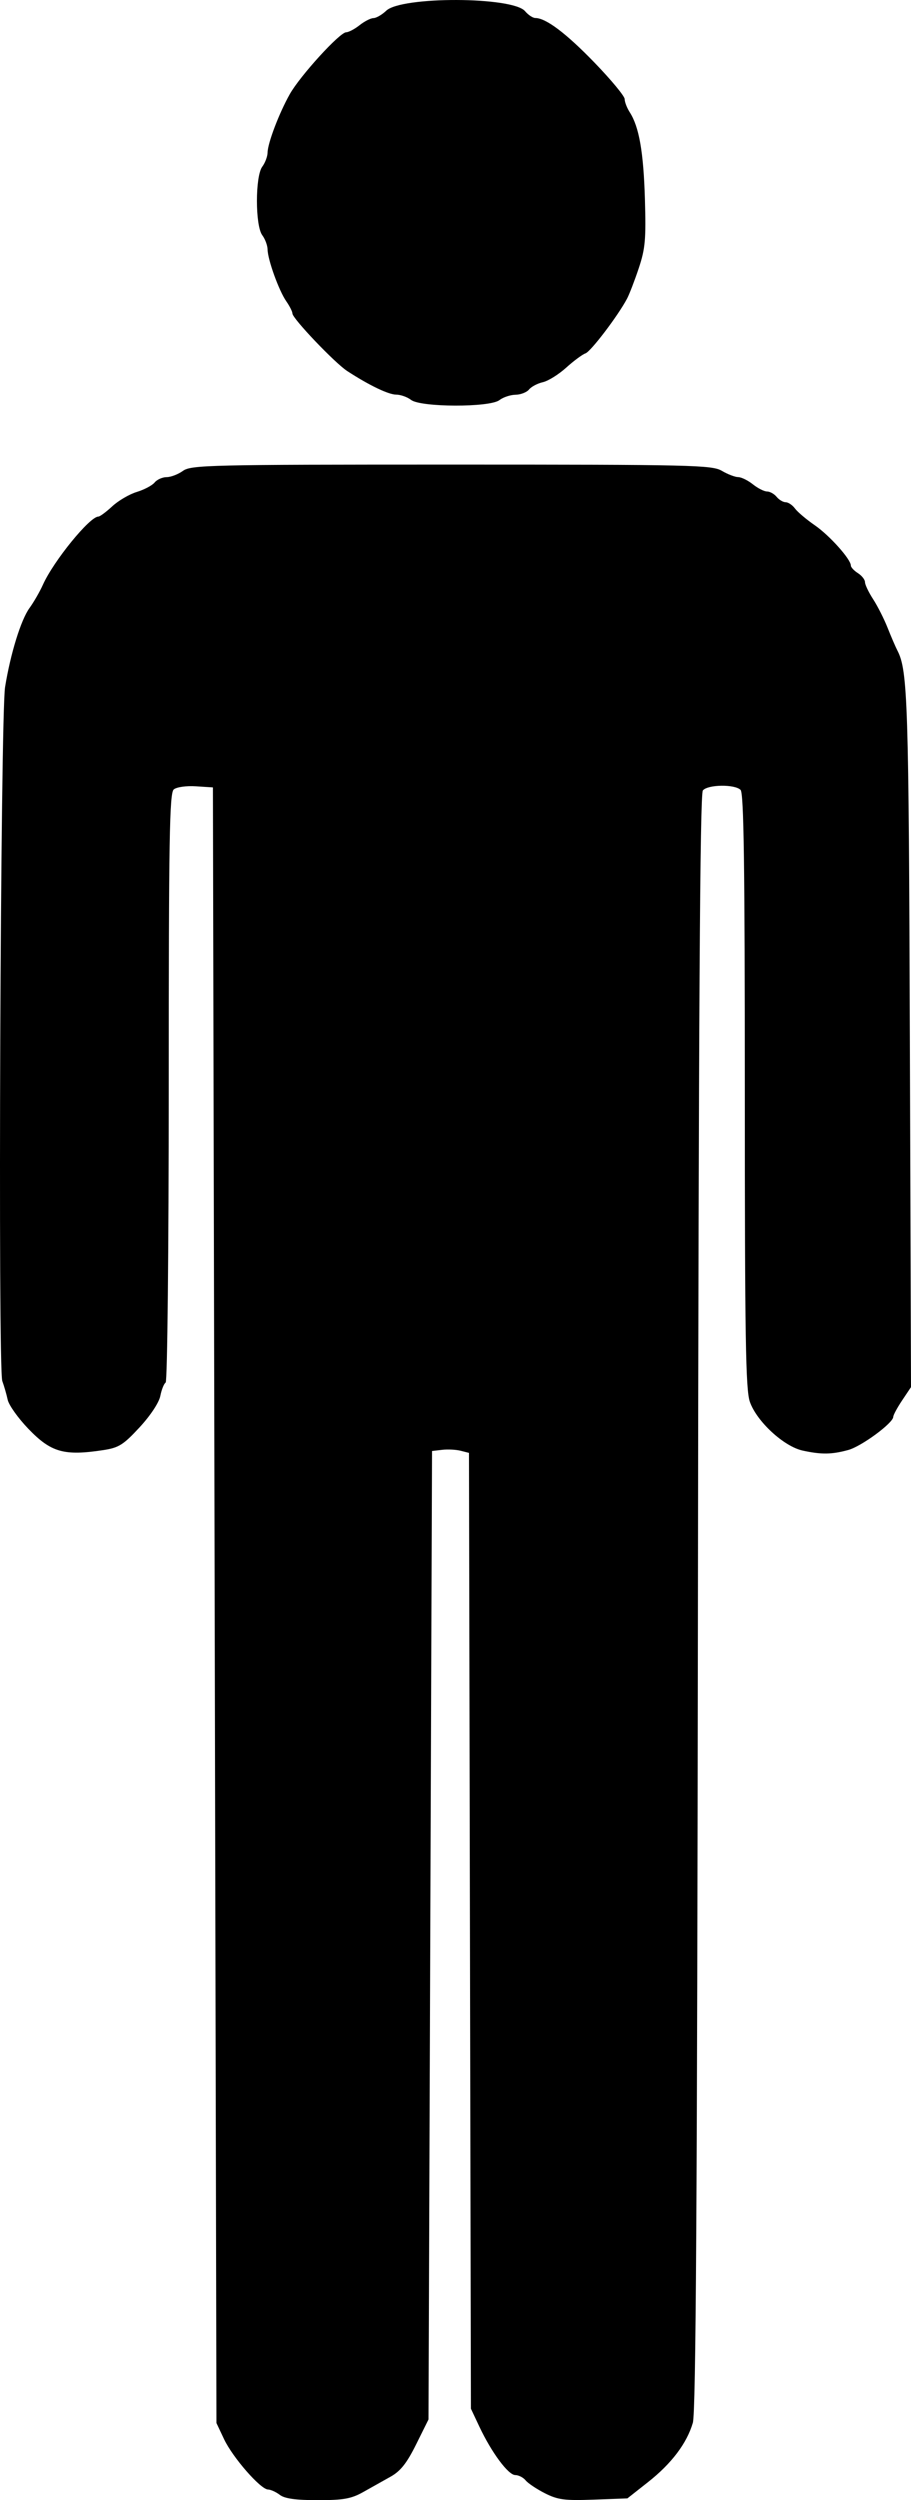 <?xml version="1.0" encoding="UTF-8" standalone="no"?>
<svg
   xmlns:dc="http://purl.org/dc/elements/1.1/"
   xmlns:cc="http://creativecommons.org/ns#"
   xmlns:rdf="http://www.w3.org/1999/02/22-rdf-syntax-ns#"
   xmlns:svg="http://www.w3.org/2000/svg"
   xmlns="http://www.w3.org/2000/svg"
   xmlns:sodipodi="http://sodipodi.sourceforge.net/DTD/sodipodi-0.dtd"
   xmlns:inkscape="http://www.inkscape.org/namespaces/inkscape"
   inkscape:version="1.0 (4035a4fb49, 2020-05-01)"
   sodipodi:docname="МУЖЧИНА.svg"
   viewBox="0 0 687.999 1886.897"
   height="1886.897"
   width="687.999"
   id="svg344"
   version="1.1">
  <defs
     id="defs348" />
  <sodipodi:namedview
     inkscape:current-layer="g352"
     inkscape:window-maximized="1"
     inkscape:window-y="-6"
     inkscape:window-x="-6"
     inkscape:cy="835.92407"
     inkscape:cx="828.27197"
     inkscape:zoom="0.31304206"
     showgrid="false"
     id="namedview346"
     inkscape:window-height="1018"
     inkscape:window-width="1920"
     inkscape:pageshadow="2"
     inkscape:pageopacity="0"
     guidetolerance="10"
     gridtolerance="10"
     objecttolerance="10"
     borderopacity="1"
     bordercolor="#666666"
     pagecolor="#ffffff"
     inkscape:document-rotation="0" />
  <g
     transform="translate(634.036,-54.85)"
     id="g352"
     inkscape:label="Image"
     inkscape:groupmode="layer">
    <path
       id="path8"
       d="m -422.681,1937.773 c -2.85,-2.186 -6.873,-4.013 -8.942,-4.061 -5.666,-0.13 -26.663,-24.159 -33.192,-37.985 l -5.753,-12.182 -1.335,-617.217 -1.335,-617.217 -12.886,-0.834 c -7.21,-0.467 -14.558,0.574 -16.682,2.362 -3.226,2.715 -3.796,36.485 -3.796,224.686 0,122.839 -1.035,222.139 -2.324,222.947 -1.278,0.801 -3.089,5.333 -4.023,10.07 -1.001,5.075 -7.447,14.829 -15.692,23.743 -12.213,13.205 -15.691,15.389 -27.339,17.164 -29.681,4.524 -39.499,1.744 -56.606,-16.027 -7.738,-8.039 -14.78,-17.924 -15.649,-21.968 -0.869,-4.044 -2.7,-10.398 -4.069,-14.12 -3.365,-9.151 -1.379,-502.344 2.11,-523.822 4.101,-25.247 11.954,-50.636 18.422,-59.556 3.239,-4.467 7.801,-12.385 10.138,-17.596 8.015,-17.869 35.342,-51.435 41.875,-51.435 1.163,0 5.881,-3.489 10.484,-7.753 4.603,-4.264 12.942,-9.142 18.532,-10.841 5.59,-1.699 11.654,-4.91 13.475,-7.136 1.822,-2.227 5.901,-4.048 9.065,-4.048 3.164,0 8.722,-2.132 12.351,-4.737 6.141,-4.408 20.235,-4.737 202.779,-4.737 181.733,0 196.769,0.348 204.186,4.721 4.404,2.596 9.947,4.728 12.318,4.737 2.371,0.008 7.365,2.453 11.097,5.431 3.732,2.978 8.552,5.414 10.71,5.414 2.158,0 5.418,1.827 7.246,4.061 1.827,2.233 4.909,4.061 6.848,4.061 1.939,0 5.095,2.132 7.013,4.737 1.918,2.606 8.655,8.297 14.972,12.649 11.13,7.667 27.218,25.638 27.218,30.403 0,1.289 2.402,3.865 5.338,5.724 2.936,1.86 5.338,4.915 5.338,6.79 0,1.875 2.756,7.651 6.124,12.836 3.368,5.185 8.296,14.908 10.95,21.608 2.654,6.7 5.997,14.449 7.429,17.22 7.807,15.111 8.552,38.471 9.39,294.356 l 0.857,261.494 -6.699,10.012 c -3.684,5.506 -6.699,11.094 -6.699,12.418 0,4.624 -23.972,22.28 -33.963,25.015 -12.508,3.424 -20.333,3.527 -34.446,0.455 -14.255,-3.102 -34.742,-22.014 -39.894,-36.825 -3.169,-9.11 -3.799,-48.055 -3.799,-234.729 0,-170.463 -0.763,-224.581 -3.203,-227.055 -4.348,-4.41 -24.787,-4.124 -28.488,0.399 -2.175,2.658 -3.184,168.695 -3.722,612.48 -0.549,452.75 -1.533,611.557 -3.84,619.461 -4.514,15.465 -16.091,30.78 -33.835,44.761 l -15.595,12.287 -25.459,0.952 c -21.779,0.814 -27.094,0.124 -36.773,-4.779 -6.223,-3.152 -12.794,-7.54 -14.603,-9.75 -1.809,-2.21 -5.34,-4.019 -7.848,-4.019 -5.279,0 -17.917,-17.036 -27.111,-36.546 l -6.378,-13.536 -0.733,-360.685 -0.733,-360.685 -6.285,-1.6 c -3.457,-0.88 -9.733,-1.2 -13.947,-0.712 l -7.663,0.888 -1.335,365.457 -1.335,365.457 -9.342,18.806 c -7.046,14.184 -11.784,20.172 -19.278,24.364 -5.465,3.057 -14.811,8.299 -20.768,11.649 -8.926,5.02 -14.952,6.091 -34.261,6.091 -16.469,0 -24.969,-1.181 -28.611,-3.974 z m 99.071,-1581.114 c -2.849,-2.186 -7.891,-3.975 -11.202,-3.975 -5.831,0 -20.51,-7.061 -36.999,-17.797 -9.366,-6.098 -41.371,-39.687 -41.371,-43.417 0,-1.403 -2.094,-5.564 -4.654,-9.245 -5.566,-8.004 -13.995,-31.341 -14.114,-39.074 -0.047,-3.035 -1.848,-7.883 -4.004,-10.773 -5.398,-7.238 -5.398,-44.516 0,-51.753 2.155,-2.89 3.958,-7.691 4.005,-10.669 0.114,-7.16 8.662,-29.626 16.746,-44.012 7.759,-13.808 37.688,-46.65 42.589,-46.735 1.91,-0.033 6.475,-2.442 10.145,-5.354 3.67,-2.912 8.397,-5.321 10.504,-5.354 2.107,-0.033 6.43,-2.536 9.607,-5.563 11.518,-10.975 95.514,-10.701 104.836,0.342 2.396,2.838 5.896,5.16 7.777,5.16 7.967,0 23.143,11.425 44.582,33.564 12.583,12.994 22.878,25.419 22.878,27.611 0,2.192 1.734,6.684 3.854,9.982 7.07,10.997 10.396,30.042 11.44,65.486 0.896,30.43 0.277,37.4 -4.629,52.131 -3.115,9.353 -7.113,19.737 -8.885,23.076 -6.873,12.951 -27.346,39.874 -31.367,41.25 -2.327,0.797 -8.893,5.655 -14.591,10.796 -5.698,5.141 -13.62,10.074 -17.604,10.961 -3.985,0.888 -8.676,3.363 -10.425,5.5 -1.749,2.138 -6.336,3.925 -10.194,3.973 -3.857,0.047 -9.345,1.875 -12.194,4.061 -7.316,5.612 -59.362,5.478 -66.728,-0.172 z"
       style="fill:#000000;stroke-width:2.688" />
  </g>
</svg>
